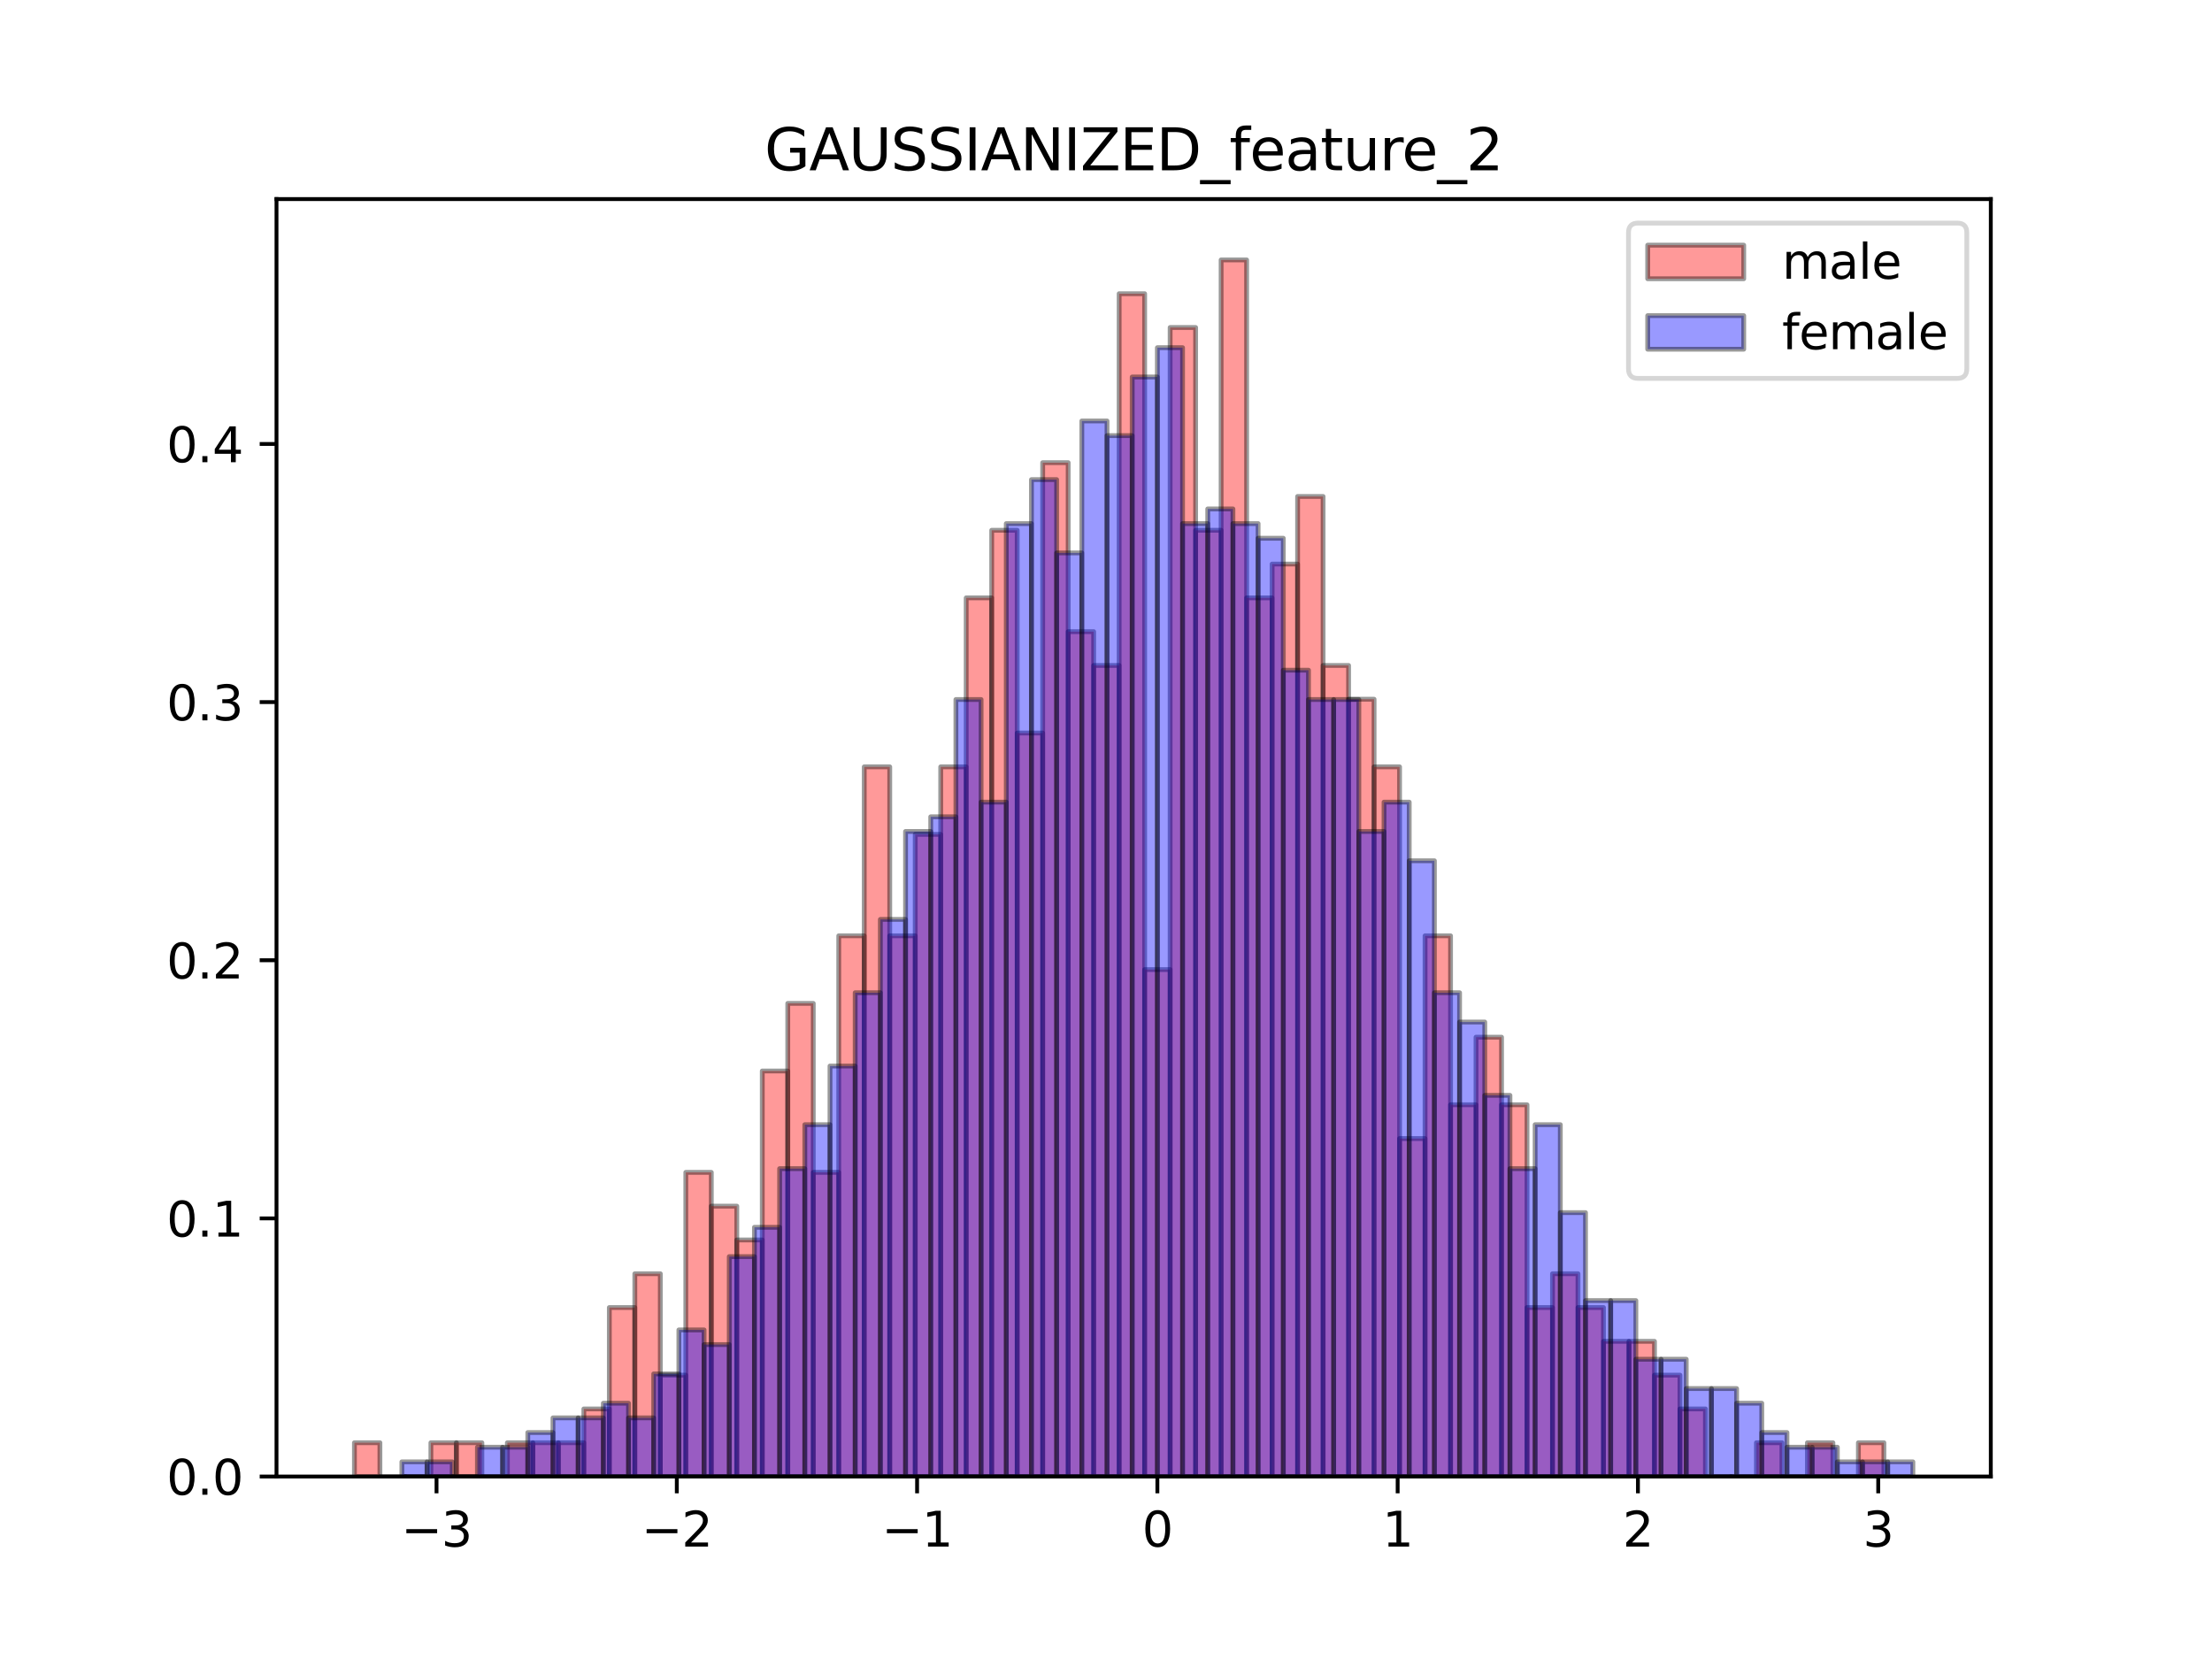 <?xml version="1.0" encoding="utf-8" standalone="no"?>
<!DOCTYPE svg PUBLIC "-//W3C//DTD SVG 1.1//EN"
  "http://www.w3.org/Graphics/SVG/1.1/DTD/svg11.dtd">
<svg xmlns:xlink="http://www.w3.org/1999/xlink" width="460.8pt" height="345.6pt" viewBox="0 0 460.8 345.6" xmlns="http://www.w3.org/2000/svg" version="1.1">
 <defs>
  <style type="text/css">*{stroke-linejoin: round; stroke-linecap: butt}</style>
 </defs>
 <g id="figure_1">
  <g id="patch_1">
   <path d="M 0 345.6 
L 460.8 345.6 
L 460.8 0 
L 0 0 
z
" style="fill: #ffffff"/>
  </g>
  <g id="axes_1">
   <g id="patch_2">
    <path d="M 57.6 307.584 
L 414.72 307.584 
L 414.72 41.472 
L 57.6 41.472 
z
" style="fill: #ffffff"/>
   </g>
   <g id="patch_3">
    <path d="M 73.833 307.584 
L 79.143 307.584 
L 79.143 300.544 
L 73.833 300.544 
z
" clip-path="url(#pbebc001bd1)" style="fill: #ff0000; opacity: 0.4; stroke: #000000; stroke-linejoin: miter"/>
   </g>
   <g id="patch_4">
    <path d="M 79.143 307.584 
L 84.453 307.584 
L 84.453 307.584 
L 79.143 307.584 
z
" clip-path="url(#pbebc001bd1)" style="fill: #ff0000; opacity: 0.4; stroke: #000000; stroke-linejoin: miter"/>
   </g>
   <g id="patch_5">
    <path d="M 84.453 307.584 
L 89.764 307.584 
L 89.764 307.584 
L 84.453 307.584 
z
" clip-path="url(#pbebc001bd1)" style="fill: #ff0000; opacity: 0.4; stroke: #000000; stroke-linejoin: miter"/>
   </g>
   <g id="patch_6">
    <path d="M 89.764 307.584 
L 95.074 307.584 
L 95.074 300.544 
L 89.764 300.544 
z
" clip-path="url(#pbebc001bd1)" style="fill: #ff0000; opacity: 0.4; stroke: #000000; stroke-linejoin: miter"/>
   </g>
   <g id="patch_7">
    <path d="M 95.074 307.584 
L 100.384 307.584 
L 100.384 300.544 
L 95.074 300.544 
z
" clip-path="url(#pbebc001bd1)" style="fill: #ff0000; opacity: 0.4; stroke: #000000; stroke-linejoin: miter"/>
   </g>
   <g id="patch_8">
    <path d="M 100.384 307.584 
L 105.694 307.584 
L 105.694 307.584 
L 100.384 307.584 
z
" clip-path="url(#pbebc001bd1)" style="fill: #ff0000; opacity: 0.4; stroke: #000000; stroke-linejoin: miter"/>
   </g>
   <g id="patch_9">
    <path d="M 105.694 307.584 
L 111.005 307.584 
L 111.005 300.544 
L 105.694 300.544 
z
" clip-path="url(#pbebc001bd1)" style="fill: #ff0000; opacity: 0.4; stroke: #000000; stroke-linejoin: miter"/>
   </g>
   <g id="patch_10">
    <path d="M 111.005 307.584 
L 116.315 307.584 
L 116.315 300.544 
L 111.005 300.544 
z
" clip-path="url(#pbebc001bd1)" style="fill: #ff0000; opacity: 0.4; stroke: #000000; stroke-linejoin: miter"/>
   </g>
   <g id="patch_11">
    <path d="M 116.315 307.584 
L 121.625 307.584 
L 121.625 300.544 
L 116.315 300.544 
z
" clip-path="url(#pbebc001bd1)" style="fill: #ff0000; opacity: 0.4; stroke: #000000; stroke-linejoin: miter"/>
   </g>
   <g id="patch_12">
    <path d="M 121.625 307.584 
L 126.935 307.584 
L 126.935 293.504 
L 121.625 293.504 
z
" clip-path="url(#pbebc001bd1)" style="fill: #ff0000; opacity: 0.4; stroke: #000000; stroke-linejoin: miter"/>
   </g>
   <g id="patch_13">
    <path d="M 126.935 307.584 
L 132.246 307.584 
L 132.246 272.384 
L 126.935 272.384 
z
" clip-path="url(#pbebc001bd1)" style="fill: #ff0000; opacity: 0.4; stroke: #000000; stroke-linejoin: miter"/>
   </g>
   <g id="patch_14">
    <path d="M 132.246 307.584 
L 137.556 307.584 
L 137.556 265.344 
L 132.246 265.344 
z
" clip-path="url(#pbebc001bd1)" style="fill: #ff0000; opacity: 0.4; stroke: #000000; stroke-linejoin: miter"/>
   </g>
   <g id="patch_15">
    <path d="M 137.556 307.584 
L 142.866 307.584 
L 142.866 286.464 
L 137.556 286.464 
z
" clip-path="url(#pbebc001bd1)" style="fill: #ff0000; opacity: 0.4; stroke: #000000; stroke-linejoin: miter"/>
   </g>
   <g id="patch_16">
    <path d="M 142.866 307.584 
L 148.177 307.584 
L 148.177 244.224 
L 142.866 244.224 
z
" clip-path="url(#pbebc001bd1)" style="fill: #ff0000; opacity: 0.4; stroke: #000000; stroke-linejoin: miter"/>
   </g>
   <g id="patch_17">
    <path d="M 148.177 307.584 
L 153.487 307.584 
L 153.487 251.264 
L 148.177 251.264 
z
" clip-path="url(#pbebc001bd1)" style="fill: #ff0000; opacity: 0.4; stroke: #000000; stroke-linejoin: miter"/>
   </g>
   <g id="patch_18">
    <path d="M 153.487 307.584 
L 158.797 307.584 
L 158.797 258.304 
L 153.487 258.304 
z
" clip-path="url(#pbebc001bd1)" style="fill: #ff0000; opacity: 0.4; stroke: #000000; stroke-linejoin: miter"/>
   </g>
   <g id="patch_19">
    <path d="M 158.797 307.584 
L 164.107 307.584 
L 164.107 223.104 
L 158.797 223.104 
z
" clip-path="url(#pbebc001bd1)" style="fill: #ff0000; opacity: 0.4; stroke: #000000; stroke-linejoin: miter"/>
   </g>
   <g id="patch_20">
    <path d="M 164.107 307.584 
L 169.418 307.584 
L 169.418 209.024 
L 164.107 209.024 
z
" clip-path="url(#pbebc001bd1)" style="fill: #ff0000; opacity: 0.4; stroke: #000000; stroke-linejoin: miter"/>
   </g>
   <g id="patch_21">
    <path d="M 169.418 307.584 
L 174.728 307.584 
L 174.728 244.224 
L 169.418 244.224 
z
" clip-path="url(#pbebc001bd1)" style="fill: #ff0000; opacity: 0.4; stroke: #000000; stroke-linejoin: miter"/>
   </g>
   <g id="patch_22">
    <path d="M 174.728 307.584 
L 180.038 307.584 
L 180.038 194.944 
L 174.728 194.944 
z
" clip-path="url(#pbebc001bd1)" style="fill: #ff0000; opacity: 0.4; stroke: #000000; stroke-linejoin: miter"/>
   </g>
   <g id="patch_23">
    <path d="M 180.038 307.584 
L 185.348 307.584 
L 185.348 159.744 
L 180.038 159.744 
z
" clip-path="url(#pbebc001bd1)" style="fill: #ff0000; opacity: 0.4; stroke: #000000; stroke-linejoin: miter"/>
   </g>
   <g id="patch_24">
    <path d="M 185.348 307.584 
L 190.659 307.584 
L 190.659 194.944 
L 185.348 194.944 
z
" clip-path="url(#pbebc001bd1)" style="fill: #ff0000; opacity: 0.4; stroke: #000000; stroke-linejoin: miter"/>
   </g>
   <g id="patch_25">
    <path d="M 190.659 307.584 
L 195.969 307.584 
L 195.969 173.824 
L 190.659 173.824 
z
" clip-path="url(#pbebc001bd1)" style="fill: #ff0000; opacity: 0.4; stroke: #000000; stroke-linejoin: miter"/>
   </g>
   <g id="patch_26">
    <path d="M 195.969 307.584 
L 201.279 307.584 
L 201.279 159.744 
L 195.969 159.744 
z
" clip-path="url(#pbebc001bd1)" style="fill: #ff0000; opacity: 0.4; stroke: #000000; stroke-linejoin: miter"/>
   </g>
   <g id="patch_27">
    <path d="M 201.279 307.584 
L 206.59 307.584 
L 206.59 124.544 
L 201.279 124.544 
z
" clip-path="url(#pbebc001bd1)" style="fill: #ff0000; opacity: 0.4; stroke: #000000; stroke-linejoin: miter"/>
   </g>
   <g id="patch_28">
    <path d="M 206.59 307.584 
L 211.9 307.584 
L 211.9 110.464 
L 206.59 110.464 
z
" clip-path="url(#pbebc001bd1)" style="fill: #ff0000; opacity: 0.4; stroke: #000000; stroke-linejoin: miter"/>
   </g>
   <g id="patch_29">
    <path d="M 211.9 307.584 
L 217.21 307.584 
L 217.21 152.704 
L 211.9 152.704 
z
" clip-path="url(#pbebc001bd1)" style="fill: #ff0000; opacity: 0.4; stroke: #000000; stroke-linejoin: miter"/>
   </g>
   <g id="patch_30">
    <path d="M 217.21 307.584 
L 222.52 307.584 
L 222.52 96.384 
L 217.21 96.384 
z
" clip-path="url(#pbebc001bd1)" style="fill: #ff0000; opacity: 0.4; stroke: #000000; stroke-linejoin: miter"/>
   </g>
   <g id="patch_31">
    <path d="M 222.52 307.584 
L 227.831 307.584 
L 227.831 131.584 
L 222.52 131.584 
z
" clip-path="url(#pbebc001bd1)" style="fill: #ff0000; opacity: 0.4; stroke: #000000; stroke-linejoin: miter"/>
   </g>
   <g id="patch_32">
    <path d="M 227.831 307.584 
L 233.141 307.584 
L 233.141 138.624 
L 227.831 138.624 
z
" clip-path="url(#pbebc001bd1)" style="fill: #ff0000; opacity: 0.4; stroke: #000000; stroke-linejoin: miter"/>
   </g>
   <g id="patch_33">
    <path d="M 233.141 307.584 
L 238.451 307.584 
L 238.451 61.184 
L 233.141 61.184 
z
" clip-path="url(#pbebc001bd1)" style="fill: #ff0000; opacity: 0.4; stroke: #000000; stroke-linejoin: miter"/>
   </g>
   <g id="patch_34">
    <path d="M 238.451 307.584 
L 243.761 307.584 
L 243.761 201.984 
L 238.451 201.984 
z
" clip-path="url(#pbebc001bd1)" style="fill: #ff0000; opacity: 0.4; stroke: #000000; stroke-linejoin: miter"/>
   </g>
   <g id="patch_35">
    <path d="M 243.761 307.584 
L 249.072 307.584 
L 249.072 68.224 
L 243.761 68.224 
z
" clip-path="url(#pbebc001bd1)" style="fill: #ff0000; opacity: 0.4; stroke: #000000; stroke-linejoin: miter"/>
   </g>
   <g id="patch_36">
    <path d="M 249.072 307.584 
L 254.382 307.584 
L 254.382 110.464 
L 249.072 110.464 
z
" clip-path="url(#pbebc001bd1)" style="fill: #ff0000; opacity: 0.4; stroke: #000000; stroke-linejoin: miter"/>
   </g>
   <g id="patch_37">
    <path d="M 254.382 307.584 
L 259.692 307.584 
L 259.692 54.144 
L 254.382 54.144 
z
" clip-path="url(#pbebc001bd1)" style="fill: #ff0000; opacity: 0.4; stroke: #000000; stroke-linejoin: miter"/>
   </g>
   <g id="patch_38">
    <path d="M 259.692 307.584 
L 265.003 307.584 
L 265.003 124.544 
L 259.692 124.544 
z
" clip-path="url(#pbebc001bd1)" style="fill: #ff0000; opacity: 0.4; stroke: #000000; stroke-linejoin: miter"/>
   </g>
   <g id="patch_39">
    <path d="M 265.003 307.584 
L 270.313 307.584 
L 270.313 117.504 
L 265.003 117.504 
z
" clip-path="url(#pbebc001bd1)" style="fill: #ff0000; opacity: 0.4; stroke: #000000; stroke-linejoin: miter"/>
   </g>
   <g id="patch_40">
    <path d="M 270.313 307.584 
L 275.623 307.584 
L 275.623 103.424 
L 270.313 103.424 
z
" clip-path="url(#pbebc001bd1)" style="fill: #ff0000; opacity: 0.4; stroke: #000000; stroke-linejoin: miter"/>
   </g>
   <g id="patch_41">
    <path d="M 275.623 307.584 
L 280.933 307.584 
L 280.933 138.624 
L 275.623 138.624 
z
" clip-path="url(#pbebc001bd1)" style="fill: #ff0000; opacity: 0.4; stroke: #000000; stroke-linejoin: miter"/>
   </g>
   <g id="patch_42">
    <path d="M 280.933 307.584 
L 286.244 307.584 
L 286.244 145.664 
L 280.933 145.664 
z
" clip-path="url(#pbebc001bd1)" style="fill: #ff0000; opacity: 0.4; stroke: #000000; stroke-linejoin: miter"/>
   </g>
   <g id="patch_43">
    <path d="M 286.244 307.584 
L 291.554 307.584 
L 291.554 159.744 
L 286.244 159.744 
z
" clip-path="url(#pbebc001bd1)" style="fill: #ff0000; opacity: 0.4; stroke: #000000; stroke-linejoin: miter"/>
   </g>
   <g id="patch_44">
    <path d="M 291.554 307.584 
L 296.864 307.584 
L 296.864 237.184 
L 291.554 237.184 
z
" clip-path="url(#pbebc001bd1)" style="fill: #ff0000; opacity: 0.4; stroke: #000000; stroke-linejoin: miter"/>
   </g>
   <g id="patch_45">
    <path d="M 296.864 307.584 
L 302.174 307.584 
L 302.174 194.944 
L 296.864 194.944 
z
" clip-path="url(#pbebc001bd1)" style="fill: #ff0000; opacity: 0.4; stroke: #000000; stroke-linejoin: miter"/>
   </g>
   <g id="patch_46">
    <path d="M 302.174 307.584 
L 307.485 307.584 
L 307.485 230.144 
L 302.174 230.144 
z
" clip-path="url(#pbebc001bd1)" style="fill: #ff0000; opacity: 0.4; stroke: #000000; stroke-linejoin: miter"/>
   </g>
   <g id="patch_47">
    <path d="M 307.485 307.584 
L 312.795 307.584 
L 312.795 216.064 
L 307.485 216.064 
z
" clip-path="url(#pbebc001bd1)" style="fill: #ff0000; opacity: 0.4; stroke: #000000; stroke-linejoin: miter"/>
   </g>
   <g id="patch_48">
    <path d="M 312.795 307.584 
L 318.105 307.584 
L 318.105 230.144 
L 312.795 230.144 
z
" clip-path="url(#pbebc001bd1)" style="fill: #ff0000; opacity: 0.4; stroke: #000000; stroke-linejoin: miter"/>
   </g>
   <g id="patch_49">
    <path d="M 318.105 307.584 
L 323.416 307.584 
L 323.416 272.384 
L 318.105 272.384 
z
" clip-path="url(#pbebc001bd1)" style="fill: #ff0000; opacity: 0.4; stroke: #000000; stroke-linejoin: miter"/>
   </g>
   <g id="patch_50">
    <path d="M 323.416 307.584 
L 328.726 307.584 
L 328.726 265.344 
L 323.416 265.344 
z
" clip-path="url(#pbebc001bd1)" style="fill: #ff0000; opacity: 0.4; stroke: #000000; stroke-linejoin: miter"/>
   </g>
   <g id="patch_51">
    <path d="M 328.726 307.584 
L 334.036 307.584 
L 334.036 272.384 
L 328.726 272.384 
z
" clip-path="url(#pbebc001bd1)" style="fill: #ff0000; opacity: 0.4; stroke: #000000; stroke-linejoin: miter"/>
   </g>
   <g id="patch_52">
    <path d="M 334.036 307.584 
L 339.346 307.584 
L 339.346 279.424 
L 334.036 279.424 
z
" clip-path="url(#pbebc001bd1)" style="fill: #ff0000; opacity: 0.4; stroke: #000000; stroke-linejoin: miter"/>
   </g>
   <g id="patch_53">
    <path d="M 339.346 307.584 
L 344.657 307.584 
L 344.657 279.424 
L 339.346 279.424 
z
" clip-path="url(#pbebc001bd1)" style="fill: #ff0000; opacity: 0.4; stroke: #000000; stroke-linejoin: miter"/>
   </g>
   <g id="patch_54">
    <path d="M 344.657 307.584 
L 349.967 307.584 
L 349.967 286.464 
L 344.657 286.464 
z
" clip-path="url(#pbebc001bd1)" style="fill: #ff0000; opacity: 0.4; stroke: #000000; stroke-linejoin: miter"/>
   </g>
   <g id="patch_55">
    <path d="M 349.967 307.584 
L 355.277 307.584 
L 355.277 293.504 
L 349.967 293.504 
z
" clip-path="url(#pbebc001bd1)" style="fill: #ff0000; opacity: 0.4; stroke: #000000; stroke-linejoin: miter"/>
   </g>
   <g id="patch_56">
    <path d="M 355.277 307.584 
L 360.587 307.584 
L 360.587 307.584 
L 355.277 307.584 
z
" clip-path="url(#pbebc001bd1)" style="fill: #ff0000; opacity: 0.4; stroke: #000000; stroke-linejoin: miter"/>
   </g>
   <g id="patch_57">
    <path d="M 360.587 307.584 
L 365.898 307.584 
L 365.898 307.584 
L 360.587 307.584 
z
" clip-path="url(#pbebc001bd1)" style="fill: #ff0000; opacity: 0.4; stroke: #000000; stroke-linejoin: miter"/>
   </g>
   <g id="patch_58">
    <path d="M 365.898 307.584 
L 371.208 307.584 
L 371.208 300.544 
L 365.898 300.544 
z
" clip-path="url(#pbebc001bd1)" style="fill: #ff0000; opacity: 0.4; stroke: #000000; stroke-linejoin: miter"/>
   </g>
   <g id="patch_59">
    <path d="M 371.208 307.584 
L 376.518 307.584 
L 376.518 307.584 
L 371.208 307.584 
z
" clip-path="url(#pbebc001bd1)" style="fill: #ff0000; opacity: 0.4; stroke: #000000; stroke-linejoin: miter"/>
   </g>
   <g id="patch_60">
    <path d="M 376.518 307.584 
L 381.829 307.584 
L 381.829 300.544 
L 376.518 300.544 
z
" clip-path="url(#pbebc001bd1)" style="fill: #ff0000; opacity: 0.4; stroke: #000000; stroke-linejoin: miter"/>
   </g>
   <g id="patch_61">
    <path d="M 381.829 307.584 
L 387.139 307.584 
L 387.139 307.584 
L 381.829 307.584 
z
" clip-path="url(#pbebc001bd1)" style="fill: #ff0000; opacity: 0.4; stroke: #000000; stroke-linejoin: miter"/>
   </g>
   <g id="patch_62">
    <path d="M 387.139 307.584 
L 392.449 307.584 
L 392.449 300.544 
L 387.139 300.544 
z
" clip-path="url(#pbebc001bd1)" style="fill: #ff0000; opacity: 0.4; stroke: #000000; stroke-linejoin: miter"/>
   </g>
   <g id="patch_63">
    <path d="M 83.718 307.584 
L 88.964 307.584 
L 88.964 304.53 
L 83.718 304.53 
z
" clip-path="url(#pbebc001bd1)" style="fill: #0000ff; opacity: 0.4; stroke: #000000; stroke-linejoin: miter"/>
   </g>
   <g id="patch_64">
    <path d="M 88.964 307.584 
L 94.21 307.584 
L 94.21 304.53 
L 88.964 304.53 
z
" clip-path="url(#pbebc001bd1)" style="fill: #0000ff; opacity: 0.4; stroke: #000000; stroke-linejoin: miter"/>
   </g>
   <g id="patch_65">
    <path d="M 94.21 307.584 
L 99.456 307.584 
L 99.456 307.584 
L 94.21 307.584 
z
" clip-path="url(#pbebc001bd1)" style="fill: #0000ff; opacity: 0.4; stroke: #000000; stroke-linejoin: miter"/>
   </g>
   <g id="patch_66">
    <path d="M 99.456 307.584 
L 104.703 307.584 
L 104.703 301.476 
L 99.456 301.476 
z
" clip-path="url(#pbebc001bd1)" style="fill: #0000ff; opacity: 0.4; stroke: #000000; stroke-linejoin: miter"/>
   </g>
   <g id="patch_67">
    <path d="M 104.703 307.584 
L 109.949 307.584 
L 109.949 301.476 
L 104.703 301.476 
z
" clip-path="url(#pbebc001bd1)" style="fill: #0000ff; opacity: 0.4; stroke: #000000; stroke-linejoin: miter"/>
   </g>
   <g id="patch_68">
    <path d="M 109.949 307.584 
L 115.195 307.584 
L 115.195 298.422 
L 109.949 298.422 
z
" clip-path="url(#pbebc001bd1)" style="fill: #0000ff; opacity: 0.4; stroke: #000000; stroke-linejoin: miter"/>
   </g>
   <g id="patch_69">
    <path d="M 115.195 307.584 
L 120.441 307.584 
L 120.441 295.368 
L 115.195 295.368 
z
" clip-path="url(#pbebc001bd1)" style="fill: #0000ff; opacity: 0.4; stroke: #000000; stroke-linejoin: miter"/>
   </g>
   <g id="patch_70">
    <path d="M 120.441 307.584 
L 125.687 307.584 
L 125.687 295.368 
L 120.441 295.368 
z
" clip-path="url(#pbebc001bd1)" style="fill: #0000ff; opacity: 0.4; stroke: #000000; stroke-linejoin: miter"/>
   </g>
   <g id="patch_71">
    <path d="M 125.687 307.584 
L 130.933 307.584 
L 130.933 292.314 
L 125.687 292.314 
z
" clip-path="url(#pbebc001bd1)" style="fill: #0000ff; opacity: 0.4; stroke: #000000; stroke-linejoin: miter"/>
   </g>
   <g id="patch_72">
    <path d="M 130.933 307.584 
L 136.179 307.584 
L 136.179 295.368 
L 130.933 295.368 
z
" clip-path="url(#pbebc001bd1)" style="fill: #0000ff; opacity: 0.4; stroke: #000000; stroke-linejoin: miter"/>
   </g>
   <g id="patch_73">
    <path d="M 136.179 307.584 
L 141.426 307.584 
L 141.426 286.206 
L 136.179 286.206 
z
" clip-path="url(#pbebc001bd1)" style="fill: #0000ff; opacity: 0.4; stroke: #000000; stroke-linejoin: miter"/>
   </g>
   <g id="patch_74">
    <path d="M 141.426 307.584 
L 146.672 307.584 
L 146.672 277.044 
L 141.426 277.044 
z
" clip-path="url(#pbebc001bd1)" style="fill: #0000ff; opacity: 0.4; stroke: #000000; stroke-linejoin: miter"/>
   </g>
   <g id="patch_75">
    <path d="M 146.672 307.584 
L 151.918 307.584 
L 151.918 280.098 
L 146.672 280.098 
z
" clip-path="url(#pbebc001bd1)" style="fill: #0000ff; opacity: 0.4; stroke: #000000; stroke-linejoin: miter"/>
   </g>
   <g id="patch_76">
    <path d="M 151.918 307.584 
L 157.164 307.584 
L 157.164 261.774 
L 151.918 261.774 
z
" clip-path="url(#pbebc001bd1)" style="fill: #0000ff; opacity: 0.4; stroke: #000000; stroke-linejoin: miter"/>
   </g>
   <g id="patch_77">
    <path d="M 157.164 307.584 
L 162.41 307.584 
L 162.41 255.666 
L 157.164 255.666 
z
" clip-path="url(#pbebc001bd1)" style="fill: #0000ff; opacity: 0.4; stroke: #000000; stroke-linejoin: miter"/>
   </g>
   <g id="patch_78">
    <path d="M 162.41 307.584 
L 167.656 307.584 
L 167.656 243.45 
L 162.41 243.45 
z
" clip-path="url(#pbebc001bd1)" style="fill: #0000ff; opacity: 0.4; stroke: #000000; stroke-linejoin: miter"/>
   </g>
   <g id="patch_79">
    <path d="M 167.656 307.584 
L 172.903 307.584 
L 172.903 234.288 
L 167.656 234.288 
z
" clip-path="url(#pbebc001bd1)" style="fill: #0000ff; opacity: 0.4; stroke: #000000; stroke-linejoin: miter"/>
   </g>
   <g id="patch_80">
    <path d="M 172.903 307.584 
L 178.149 307.584 
L 178.149 222.072 
L 172.903 222.072 
z
" clip-path="url(#pbebc001bd1)" style="fill: #0000ff; opacity: 0.4; stroke: #000000; stroke-linejoin: miter"/>
   </g>
   <g id="patch_81">
    <path d="M 178.149 307.584 
L 183.395 307.584 
L 183.395 206.801 
L 178.149 206.801 
z
" clip-path="url(#pbebc001bd1)" style="fill: #0000ff; opacity: 0.4; stroke: #000000; stroke-linejoin: miter"/>
   </g>
   <g id="patch_82">
    <path d="M 183.395 307.584 
L 188.641 307.584 
L 188.641 191.531 
L 183.395 191.531 
z
" clip-path="url(#pbebc001bd1)" style="fill: #0000ff; opacity: 0.4; stroke: #000000; stroke-linejoin: miter"/>
   </g>
   <g id="patch_83">
    <path d="M 188.641 307.584 
L 193.887 307.584 
L 193.887 173.207 
L 188.641 173.207 
z
" clip-path="url(#pbebc001bd1)" style="fill: #0000ff; opacity: 0.4; stroke: #000000; stroke-linejoin: miter"/>
   </g>
   <g id="patch_84">
    <path d="M 193.887 307.584 
L 199.133 307.584 
L 199.133 170.153 
L 193.887 170.153 
z
" clip-path="url(#pbebc001bd1)" style="fill: #0000ff; opacity: 0.4; stroke: #000000; stroke-linejoin: miter"/>
   </g>
   <g id="patch_85">
    <path d="M 199.133 307.584 
L 204.38 307.584 
L 204.38 145.721 
L 199.133 145.721 
z
" clip-path="url(#pbebc001bd1)" style="fill: #0000ff; opacity: 0.4; stroke: #000000; stroke-linejoin: miter"/>
   </g>
   <g id="patch_86">
    <path d="M 204.38 307.584 
L 209.626 307.584 
L 209.626 167.099 
L 204.38 167.099 
z
" clip-path="url(#pbebc001bd1)" style="fill: #0000ff; opacity: 0.4; stroke: #000000; stroke-linejoin: miter"/>
   </g>
   <g id="patch_87">
    <path d="M 209.626 307.584 
L 214.872 307.584 
L 214.872 109.073 
L 209.626 109.073 
z
" clip-path="url(#pbebc001bd1)" style="fill: #0000ff; opacity: 0.4; stroke: #000000; stroke-linejoin: miter"/>
   </g>
   <g id="patch_88">
    <path d="M 214.872 307.584 
L 220.118 307.584 
L 220.118 99.911 
L 214.872 99.911 
z
" clip-path="url(#pbebc001bd1)" style="fill: #0000ff; opacity: 0.4; stroke: #000000; stroke-linejoin: miter"/>
   </g>
   <g id="patch_89">
    <path d="M 220.118 307.584 
L 225.364 307.584 
L 225.364 115.181 
L 220.118 115.181 
z
" clip-path="url(#pbebc001bd1)" style="fill: #0000ff; opacity: 0.4; stroke: #000000; stroke-linejoin: miter"/>
   </g>
   <g id="patch_90">
    <path d="M 225.364 307.584 
L 230.61 307.584 
L 230.61 87.695 
L 225.364 87.695 
z
" clip-path="url(#pbebc001bd1)" style="fill: #0000ff; opacity: 0.4; stroke: #000000; stroke-linejoin: miter"/>
   </g>
   <g id="patch_91">
    <path d="M 230.61 307.584 
L 235.856 307.584 
L 235.856 90.749 
L 230.61 90.749 
z
" clip-path="url(#pbebc001bd1)" style="fill: #0000ff; opacity: 0.4; stroke: #000000; stroke-linejoin: miter"/>
   </g>
   <g id="patch_92">
    <path d="M 235.856 307.584 
L 241.103 307.584 
L 241.103 78.533 
L 235.856 78.533 
z
" clip-path="url(#pbebc001bd1)" style="fill: #0000ff; opacity: 0.4; stroke: #000000; stroke-linejoin: miter"/>
   </g>
   <g id="patch_93">
    <path d="M 241.103 307.584 
L 246.349 307.584 
L 246.349 72.425 
L 241.103 72.425 
z
" clip-path="url(#pbebc001bd1)" style="fill: #0000ff; opacity: 0.4; stroke: #000000; stroke-linejoin: miter"/>
   </g>
   <g id="patch_94">
    <path d="M 246.349 307.584 
L 251.595 307.584 
L 251.595 109.073 
L 246.349 109.073 
z
" clip-path="url(#pbebc001bd1)" style="fill: #0000ff; opacity: 0.4; stroke: #000000; stroke-linejoin: miter"/>
   </g>
   <g id="patch_95">
    <path d="M 251.595 307.584 
L 256.841 307.584 
L 256.841 106.019 
L 251.595 106.019 
z
" clip-path="url(#pbebc001bd1)" style="fill: #0000ff; opacity: 0.4; stroke: #000000; stroke-linejoin: miter"/>
   </g>
   <g id="patch_96">
    <path d="M 256.841 307.584 
L 262.087 307.584 
L 262.087 109.073 
L 256.841 109.073 
z
" clip-path="url(#pbebc001bd1)" style="fill: #0000ff; opacity: 0.4; stroke: #000000; stroke-linejoin: miter"/>
   </g>
   <g id="patch_97">
    <path d="M 262.087 307.584 
L 267.333 307.584 
L 267.333 112.127 
L 262.087 112.127 
z
" clip-path="url(#pbebc001bd1)" style="fill: #0000ff; opacity: 0.4; stroke: #000000; stroke-linejoin: miter"/>
   </g>
   <g id="patch_98">
    <path d="M 267.333 307.584 
L 272.58 307.584 
L 272.58 139.613 
L 267.333 139.613 
z
" clip-path="url(#pbebc001bd1)" style="fill: #0000ff; opacity: 0.4; stroke: #000000; stroke-linejoin: miter"/>
   </g>
   <g id="patch_99">
    <path d="M 272.58 307.584 
L 277.826 307.584 
L 277.826 145.721 
L 272.58 145.721 
z
" clip-path="url(#pbebc001bd1)" style="fill: #0000ff; opacity: 0.4; stroke: #000000; stroke-linejoin: miter"/>
   </g>
   <g id="patch_100">
    <path d="M 277.826 307.584 
L 283.072 307.584 
L 283.072 145.721 
L 277.826 145.721 
z
" clip-path="url(#pbebc001bd1)" style="fill: #0000ff; opacity: 0.4; stroke: #000000; stroke-linejoin: miter"/>
   </g>
   <g id="patch_101">
    <path d="M 283.072 307.584 
L 288.318 307.584 
L 288.318 173.207 
L 283.072 173.207 
z
" clip-path="url(#pbebc001bd1)" style="fill: #0000ff; opacity: 0.4; stroke: #000000; stroke-linejoin: miter"/>
   </g>
   <g id="patch_102">
    <path d="M 288.318 307.584 
L 293.564 307.584 
L 293.564 167.099 
L 288.318 167.099 
z
" clip-path="url(#pbebc001bd1)" style="fill: #0000ff; opacity: 0.4; stroke: #000000; stroke-linejoin: miter"/>
   </g>
   <g id="patch_103">
    <path d="M 293.564 307.584 
L 298.81 307.584 
L 298.81 179.315 
L 293.564 179.315 
z
" clip-path="url(#pbebc001bd1)" style="fill: #0000ff; opacity: 0.4; stroke: #000000; stroke-linejoin: miter"/>
   </g>
   <g id="patch_104">
    <path d="M 298.81 307.584 
L 304.056 307.584 
L 304.056 206.801 
L 298.81 206.801 
z
" clip-path="url(#pbebc001bd1)" style="fill: #0000ff; opacity: 0.4; stroke: #000000; stroke-linejoin: miter"/>
   </g>
   <g id="patch_105">
    <path d="M 304.056 307.584 
L 309.303 307.584 
L 309.303 212.909 
L 304.056 212.909 
z
" clip-path="url(#pbebc001bd1)" style="fill: #0000ff; opacity: 0.4; stroke: #000000; stroke-linejoin: miter"/>
   </g>
   <g id="patch_106">
    <path d="M 309.303 307.584 
L 314.549 307.584 
L 314.549 228.18 
L 309.303 228.18 
z
" clip-path="url(#pbebc001bd1)" style="fill: #0000ff; opacity: 0.4; stroke: #000000; stroke-linejoin: miter"/>
   </g>
   <g id="patch_107">
    <path d="M 314.549 307.584 
L 319.795 307.584 
L 319.795 243.45 
L 314.549 243.45 
z
" clip-path="url(#pbebc001bd1)" style="fill: #0000ff; opacity: 0.4; stroke: #000000; stroke-linejoin: miter"/>
   </g>
   <g id="patch_108">
    <path d="M 319.795 307.584 
L 325.041 307.584 
L 325.041 234.288 
L 319.795 234.288 
z
" clip-path="url(#pbebc001bd1)" style="fill: #0000ff; opacity: 0.4; stroke: #000000; stroke-linejoin: miter"/>
   </g>
   <g id="patch_109">
    <path d="M 325.041 307.584 
L 330.287 307.584 
L 330.287 252.612 
L 325.041 252.612 
z
" clip-path="url(#pbebc001bd1)" style="fill: #0000ff; opacity: 0.4; stroke: #000000; stroke-linejoin: miter"/>
   </g>
   <g id="patch_110">
    <path d="M 330.287 307.584 
L 335.533 307.584 
L 335.533 270.936 
L 330.287 270.936 
z
" clip-path="url(#pbebc001bd1)" style="fill: #0000ff; opacity: 0.4; stroke: #000000; stroke-linejoin: miter"/>
   </g>
   <g id="patch_111">
    <path d="M 335.533 307.584 
L 340.78 307.584 
L 340.78 270.936 
L 335.533 270.936 
z
" clip-path="url(#pbebc001bd1)" style="fill: #0000ff; opacity: 0.4; stroke: #000000; stroke-linejoin: miter"/>
   </g>
   <g id="patch_112">
    <path d="M 340.78 307.584 
L 346.026 307.584 
L 346.026 283.152 
L 340.78 283.152 
z
" clip-path="url(#pbebc001bd1)" style="fill: #0000ff; opacity: 0.4; stroke: #000000; stroke-linejoin: miter"/>
   </g>
   <g id="patch_113">
    <path d="M 346.026 307.584 
L 351.272 307.584 
L 351.272 283.152 
L 346.026 283.152 
z
" clip-path="url(#pbebc001bd1)" style="fill: #0000ff; opacity: 0.4; stroke: #000000; stroke-linejoin: miter"/>
   </g>
   <g id="patch_114">
    <path d="M 351.272 307.584 
L 356.518 307.584 
L 356.518 289.26 
L 351.272 289.26 
z
" clip-path="url(#pbebc001bd1)" style="fill: #0000ff; opacity: 0.4; stroke: #000000; stroke-linejoin: miter"/>
   </g>
   <g id="patch_115">
    <path d="M 356.518 307.584 
L 361.764 307.584 
L 361.764 289.26 
L 356.518 289.26 
z
" clip-path="url(#pbebc001bd1)" style="fill: #0000ff; opacity: 0.4; stroke: #000000; stroke-linejoin: miter"/>
   </g>
   <g id="patch_116">
    <path d="M 361.764 307.584 
L 367.01 307.584 
L 367.01 292.314 
L 361.764 292.314 
z
" clip-path="url(#pbebc001bd1)" style="fill: #0000ff; opacity: 0.4; stroke: #000000; stroke-linejoin: miter"/>
   </g>
   <g id="patch_117">
    <path d="M 367.01 307.584 
L 372.256 307.584 
L 372.256 298.422 
L 367.01 298.422 
z
" clip-path="url(#pbebc001bd1)" style="fill: #0000ff; opacity: 0.4; stroke: #000000; stroke-linejoin: miter"/>
   </g>
   <g id="patch_118">
    <path d="M 372.256 307.584 
L 377.503 307.584 
L 377.503 301.476 
L 372.256 301.476 
z
" clip-path="url(#pbebc001bd1)" style="fill: #0000ff; opacity: 0.4; stroke: #000000; stroke-linejoin: miter"/>
   </g>
   <g id="patch_119">
    <path d="M 377.503 307.584 
L 382.749 307.584 
L 382.749 301.476 
L 377.503 301.476 
z
" clip-path="url(#pbebc001bd1)" style="fill: #0000ff; opacity: 0.4; stroke: #000000; stroke-linejoin: miter"/>
   </g>
   <g id="patch_120">
    <path d="M 382.749 307.584 
L 387.995 307.584 
L 387.995 304.53 
L 382.749 304.53 
z
" clip-path="url(#pbebc001bd1)" style="fill: #0000ff; opacity: 0.4; stroke: #000000; stroke-linejoin: miter"/>
   </g>
   <g id="patch_121">
    <path d="M 387.995 307.584 
L 393.241 307.584 
L 393.241 304.53 
L 387.995 304.53 
z
" clip-path="url(#pbebc001bd1)" style="fill: #0000ff; opacity: 0.4; stroke: #000000; stroke-linejoin: miter"/>
   </g>
   <g id="patch_122">
    <path d="M 393.241 307.584 
L 398.487 307.584 
L 398.487 304.53 
L 393.241 304.53 
z
" clip-path="url(#pbebc001bd1)" style="fill: #0000ff; opacity: 0.4; stroke: #000000; stroke-linejoin: miter"/>
   </g>
   <g id="matplotlib.axis_1">
    <g id="xtick_1">
     <g id="line2d_1">
      <defs>
       <path id="m23874072fe" d="M 0 0 
L 0 3.5 
" style="stroke: #000000; stroke-width: 0.8"/>
      </defs>
      <g>
       <use xlink:href="#m23874072fe" x="90.937" y="307.584" style="stroke: #000000; stroke-width: 0.8"/>
      </g>
     </g>
     <g id="text_1">
      <!-- −3 -->
      <g transform="translate(83.566 322.182) scale(0.1 -0.1)">
       <defs>
        <path id="DejaVuSans-2212" d="M 678 2272 
L 4684 2272 
L 4684 1741 
L 678 1741 
L 678 2272 
z
" transform="scale(0.016)"/>
        <path id="DejaVuSans-33" d="M 2597 2516 
Q 3050 2419 3304 2112 
Q 3559 1806 3559 1356 
Q 3559 666 3084 287 
Q 2609 -91 1734 -91 
Q 1441 -91 1130 -33 
Q 819 25 488 141 
L 488 750 
Q 750 597 1062 519 
Q 1375 441 1716 441 
Q 2309 441 2620 675 
Q 2931 909 2931 1356 
Q 2931 1769 2642 2001 
Q 2353 2234 1838 2234 
L 1294 2234 
L 1294 2753 
L 1863 2753 
Q 2328 2753 2575 2939 
Q 2822 3125 2822 3475 
Q 2822 3834 2567 4026 
Q 2313 4219 1838 4219 
Q 1578 4219 1281 4162 
Q 984 4106 628 3988 
L 628 4550 
Q 988 4650 1302 4700 
Q 1616 4750 1894 4750 
Q 2613 4750 3031 4423 
Q 3450 4097 3450 3541 
Q 3450 3153 3228 2886 
Q 3006 2619 2597 2516 
z
" transform="scale(0.016)"/>
       </defs>
       <use xlink:href="#DejaVuSans-2212"/>
       <use xlink:href="#DejaVuSans-33" x="83.789"/>
      </g>
     </g>
    </g>
    <g id="xtick_2">
     <g id="line2d_2">
      <g>
       <use xlink:href="#m23874072fe" x="140.992" y="307.584" style="stroke: #000000; stroke-width: 0.8"/>
      </g>
     </g>
     <g id="text_2">
      <!-- −2 -->
      <g transform="translate(133.621 322.182) scale(0.1 -0.1)">
       <defs>
        <path id="DejaVuSans-32" d="M 1228 531 
L 3431 531 
L 3431 0 
L 469 0 
L 469 531 
Q 828 903 1448 1529 
Q 2069 2156 2228 2338 
Q 2531 2678 2651 2914 
Q 2772 3150 2772 3378 
Q 2772 3750 2511 3984 
Q 2250 4219 1831 4219 
Q 1534 4219 1204 4116 
Q 875 4013 500 3803 
L 500 4441 
Q 881 4594 1212 4672 
Q 1544 4750 1819 4750 
Q 2544 4750 2975 4387 
Q 3406 4025 3406 3419 
Q 3406 3131 3298 2873 
Q 3191 2616 2906 2266 
Q 2828 2175 2409 1742 
Q 1991 1309 1228 531 
z
" transform="scale(0.016)"/>
       </defs>
       <use xlink:href="#DejaVuSans-2212"/>
       <use xlink:href="#DejaVuSans-32" x="83.789"/>
      </g>
     </g>
    </g>
    <g id="xtick_3">
     <g id="line2d_3">
      <g>
       <use xlink:href="#m23874072fe" x="191.047" y="307.584" style="stroke: #000000; stroke-width: 0.8"/>
      </g>
     </g>
     <g id="text_3">
      <!-- −1 -->
      <g transform="translate(183.676 322.182) scale(0.1 -0.1)">
       <defs>
        <path id="DejaVuSans-31" d="M 794 531 
L 1825 531 
L 1825 4091 
L 703 3866 
L 703 4441 
L 1819 4666 
L 2450 4666 
L 2450 531 
L 3481 531 
L 3481 0 
L 794 0 
L 794 531 
z
" transform="scale(0.016)"/>
       </defs>
       <use xlink:href="#DejaVuSans-2212"/>
       <use xlink:href="#DejaVuSans-31" x="83.789"/>
      </g>
     </g>
    </g>
    <g id="xtick_4">
     <g id="line2d_4">
      <g>
       <use xlink:href="#m23874072fe" x="241.103" y="307.584" style="stroke: #000000; stroke-width: 0.8"/>
      </g>
     </g>
     <g id="text_4">
      <!-- 0 -->
      <g transform="translate(237.921 322.182) scale(0.1 -0.1)">
       <defs>
        <path id="DejaVuSans-30" d="M 2034 4250 
Q 1547 4250 1301 3770 
Q 1056 3291 1056 2328 
Q 1056 1369 1301 889 
Q 1547 409 2034 409 
Q 2525 409 2770 889 
Q 3016 1369 3016 2328 
Q 3016 3291 2770 3770 
Q 2525 4250 2034 4250 
z
M 2034 4750 
Q 2819 4750 3233 4129 
Q 3647 3509 3647 2328 
Q 3647 1150 3233 529 
Q 2819 -91 2034 -91 
Q 1250 -91 836 529 
Q 422 1150 422 2328 
Q 422 3509 836 4129 
Q 1250 4750 2034 4750 
z
" transform="scale(0.016)"/>
       </defs>
       <use xlink:href="#DejaVuSans-30"/>
      </g>
     </g>
    </g>
    <g id="xtick_5">
     <g id="line2d_5">
      <g>
       <use xlink:href="#m23874072fe" x="291.158" y="307.584" style="stroke: #000000; stroke-width: 0.8"/>
      </g>
     </g>
     <g id="text_5">
      <!-- 1 -->
      <g transform="translate(287.977 322.182) scale(0.1 -0.1)">
       <use xlink:href="#DejaVuSans-31"/>
      </g>
     </g>
    </g>
    <g id="xtick_6">
     <g id="line2d_6">
      <g>
       <use xlink:href="#m23874072fe" x="341.213" y="307.584" style="stroke: #000000; stroke-width: 0.8"/>
      </g>
     </g>
     <g id="text_6">
      <!-- 2 -->
      <g transform="translate(338.032 322.182) scale(0.1 -0.1)">
       <use xlink:href="#DejaVuSans-32"/>
      </g>
     </g>
    </g>
    <g id="xtick_7">
     <g id="line2d_7">
      <g>
       <use xlink:href="#m23874072fe" x="391.268" y="307.584" style="stroke: #000000; stroke-width: 0.8"/>
      </g>
     </g>
     <g id="text_7">
      <!-- 3 -->
      <g transform="translate(388.087 322.182) scale(0.1 -0.1)">
       <use xlink:href="#DejaVuSans-33"/>
      </g>
     </g>
    </g>
   </g>
   <g id="matplotlib.axis_2">
    <g id="ytick_1">
     <g id="line2d_8">
      <defs>
       <path id="m6ea86cd711" d="M 0 0 
L -3.5 0 
" style="stroke: #000000; stroke-width: 0.8"/>
      </defs>
      <g>
       <use xlink:href="#m6ea86cd711" x="57.6" y="307.584" style="stroke: #000000; stroke-width: 0.8"/>
      </g>
     </g>
     <g id="text_8">
      <!-- 0.0 -->
      <g transform="translate(34.697 311.383) scale(0.1 -0.1)">
       <defs>
        <path id="DejaVuSans-2e" d="M 684 794 
L 1344 794 
L 1344 0 
L 684 0 
L 684 794 
z
" transform="scale(0.016)"/>
       </defs>
       <use xlink:href="#DejaVuSans-30"/>
       <use xlink:href="#DejaVuSans-2e" x="63.623"/>
       <use xlink:href="#DejaVuSans-30" x="95.41"/>
      </g>
     </g>
    </g>
    <g id="ytick_2">
     <g id="line2d_9">
      <g>
       <use xlink:href="#m6ea86cd711" x="57.6" y="253.81" style="stroke: #000000; stroke-width: 0.8"/>
      </g>
     </g>
     <g id="text_9">
      <!-- 0.1 -->
      <g transform="translate(34.697 257.609) scale(0.1 -0.1)">
       <use xlink:href="#DejaVuSans-30"/>
       <use xlink:href="#DejaVuSans-2e" x="63.623"/>
       <use xlink:href="#DejaVuSans-31" x="95.41"/>
      </g>
     </g>
    </g>
    <g id="ytick_3">
     <g id="line2d_10">
      <g>
       <use xlink:href="#m6ea86cd711" x="57.6" y="200.036" style="stroke: #000000; stroke-width: 0.8"/>
      </g>
     </g>
     <g id="text_10">
      <!-- 0.2 -->
      <g transform="translate(34.697 203.835) scale(0.1 -0.1)">
       <use xlink:href="#DejaVuSans-30"/>
       <use xlink:href="#DejaVuSans-2e" x="63.623"/>
       <use xlink:href="#DejaVuSans-32" x="95.41"/>
      </g>
     </g>
    </g>
    <g id="ytick_4">
     <g id="line2d_11">
      <g>
       <use xlink:href="#m6ea86cd711" x="57.6" y="146.262" style="stroke: #000000; stroke-width: 0.8"/>
      </g>
     </g>
     <g id="text_11">
      <!-- 0.3 -->
      <g transform="translate(34.697 150.061) scale(0.1 -0.1)">
       <use xlink:href="#DejaVuSans-30"/>
       <use xlink:href="#DejaVuSans-2e" x="63.623"/>
       <use xlink:href="#DejaVuSans-33" x="95.41"/>
      </g>
     </g>
    </g>
    <g id="ytick_5">
     <g id="line2d_12">
      <g>
       <use xlink:href="#m6ea86cd711" x="57.6" y="92.488" style="stroke: #000000; stroke-width: 0.8"/>
      </g>
     </g>
     <g id="text_12">
      <!-- 0.4 -->
      <g transform="translate(34.697 96.287) scale(0.1 -0.1)">
       <defs>
        <path id="DejaVuSans-34" d="M 2419 4116 
L 825 1625 
L 2419 1625 
L 2419 4116 
z
M 2253 4666 
L 3047 4666 
L 3047 1625 
L 3713 1625 
L 3713 1100 
L 3047 1100 
L 3047 0 
L 2419 0 
L 2419 1100 
L 313 1100 
L 313 1709 
L 2253 4666 
z
" transform="scale(0.016)"/>
       </defs>
       <use xlink:href="#DejaVuSans-30"/>
       <use xlink:href="#DejaVuSans-2e" x="63.623"/>
       <use xlink:href="#DejaVuSans-34" x="95.41"/>
      </g>
     </g>
    </g>
   </g>
   <g id="patch_123">
    <path d="M 57.6 307.584 
L 57.6 41.472 
" style="fill: none; stroke: #000000; stroke-width: 0.8; stroke-linejoin: miter; stroke-linecap: square"/>
   </g>
   <g id="patch_124">
    <path d="M 414.72 307.584 
L 414.72 41.472 
" style="fill: none; stroke: #000000; stroke-width: 0.8; stroke-linejoin: miter; stroke-linecap: square"/>
   </g>
   <g id="patch_125">
    <path d="M 57.6 307.584 
L 414.72 307.584 
" style="fill: none; stroke: #000000; stroke-width: 0.8; stroke-linejoin: miter; stroke-linecap: square"/>
   </g>
   <g id="patch_126">
    <path d="M 57.6 41.472 
L 414.72 41.472 
" style="fill: none; stroke: #000000; stroke-width: 0.8; stroke-linejoin: miter; stroke-linecap: square"/>
   </g>
   <g id="text_13">
    <!-- GAUSSIANIZED_feature_2 -->
    <g transform="translate(159.266 35.472) scale(0.12 -0.12)">
     <defs>
      <path id="DejaVuSans-47" d="M 3809 666 
L 3809 1919 
L 2778 1919 
L 2778 2438 
L 4434 2438 
L 4434 434 
Q 4069 175 3628 42 
Q 3188 -91 2688 -91 
Q 1594 -91 976 548 
Q 359 1188 359 2328 
Q 359 3472 976 4111 
Q 1594 4750 2688 4750 
Q 3144 4750 3555 4637 
Q 3966 4525 4313 4306 
L 4313 3634 
Q 3963 3931 3569 4081 
Q 3175 4231 2741 4231 
Q 1884 4231 1454 3753 
Q 1025 3275 1025 2328 
Q 1025 1384 1454 906 
Q 1884 428 2741 428 
Q 3075 428 3337 486 
Q 3600 544 3809 666 
z
" transform="scale(0.016)"/>
      <path id="DejaVuSans-41" d="M 2188 4044 
L 1331 1722 
L 3047 1722 
L 2188 4044 
z
M 1831 4666 
L 2547 4666 
L 4325 0 
L 3669 0 
L 3244 1197 
L 1141 1197 
L 716 0 
L 50 0 
L 1831 4666 
z
" transform="scale(0.016)"/>
      <path id="DejaVuSans-55" d="M 556 4666 
L 1191 4666 
L 1191 1831 
Q 1191 1081 1462 751 
Q 1734 422 2344 422 
Q 2950 422 3222 751 
Q 3494 1081 3494 1831 
L 3494 4666 
L 4128 4666 
L 4128 1753 
Q 4128 841 3676 375 
Q 3225 -91 2344 -91 
Q 1459 -91 1007 375 
Q 556 841 556 1753 
L 556 4666 
z
" transform="scale(0.016)"/>
      <path id="DejaVuSans-53" d="M 3425 4513 
L 3425 3897 
Q 3066 4069 2747 4153 
Q 2428 4238 2131 4238 
Q 1616 4238 1336 4038 
Q 1056 3838 1056 3469 
Q 1056 3159 1242 3001 
Q 1428 2844 1947 2747 
L 2328 2669 
Q 3034 2534 3370 2195 
Q 3706 1856 3706 1288 
Q 3706 609 3251 259 
Q 2797 -91 1919 -91 
Q 1588 -91 1214 -16 
Q 841 59 441 206 
L 441 856 
Q 825 641 1194 531 
Q 1563 422 1919 422 
Q 2459 422 2753 634 
Q 3047 847 3047 1241 
Q 3047 1584 2836 1778 
Q 2625 1972 2144 2069 
L 1759 2144 
Q 1053 2284 737 2584 
Q 422 2884 422 3419 
Q 422 4038 858 4394 
Q 1294 4750 2059 4750 
Q 2388 4750 2728 4690 
Q 3069 4631 3425 4513 
z
" transform="scale(0.016)"/>
      <path id="DejaVuSans-49" d="M 628 4666 
L 1259 4666 
L 1259 0 
L 628 0 
L 628 4666 
z
" transform="scale(0.016)"/>
      <path id="DejaVuSans-4e" d="M 628 4666 
L 1478 4666 
L 3547 763 
L 3547 4666 
L 4159 4666 
L 4159 0 
L 3309 0 
L 1241 3903 
L 1241 0 
L 628 0 
L 628 4666 
z
" transform="scale(0.016)"/>
      <path id="DejaVuSans-5a" d="M 359 4666 
L 4025 4666 
L 4025 4184 
L 1075 531 
L 4097 531 
L 4097 0 
L 288 0 
L 288 481 
L 3238 4134 
L 359 4134 
L 359 4666 
z
" transform="scale(0.016)"/>
      <path id="DejaVuSans-45" d="M 628 4666 
L 3578 4666 
L 3578 4134 
L 1259 4134 
L 1259 2753 
L 3481 2753 
L 3481 2222 
L 1259 2222 
L 1259 531 
L 3634 531 
L 3634 0 
L 628 0 
L 628 4666 
z
" transform="scale(0.016)"/>
      <path id="DejaVuSans-44" d="M 1259 4147 
L 1259 519 
L 2022 519 
Q 2988 519 3436 956 
Q 3884 1394 3884 2338 
Q 3884 3275 3436 3711 
Q 2988 4147 2022 4147 
L 1259 4147 
z
M 628 4666 
L 1925 4666 
Q 3281 4666 3915 4102 
Q 4550 3538 4550 2338 
Q 4550 1131 3912 565 
Q 3275 0 1925 0 
L 628 0 
L 628 4666 
z
" transform="scale(0.016)"/>
      <path id="DejaVuSans-5f" d="M 3263 -1063 
L 3263 -1509 
L -63 -1509 
L -63 -1063 
L 3263 -1063 
z
" transform="scale(0.016)"/>
      <path id="DejaVuSans-66" d="M 2375 4863 
L 2375 4384 
L 1825 4384 
Q 1516 4384 1395 4259 
Q 1275 4134 1275 3809 
L 1275 3500 
L 2222 3500 
L 2222 3053 
L 1275 3053 
L 1275 0 
L 697 0 
L 697 3053 
L 147 3053 
L 147 3500 
L 697 3500 
L 697 3744 
Q 697 4328 969 4595 
Q 1241 4863 1831 4863 
L 2375 4863 
z
" transform="scale(0.016)"/>
      <path id="DejaVuSans-65" d="M 3597 1894 
L 3597 1613 
L 953 1613 
Q 991 1019 1311 708 
Q 1631 397 2203 397 
Q 2534 397 2845 478 
Q 3156 559 3463 722 
L 3463 178 
Q 3153 47 2828 -22 
Q 2503 -91 2169 -91 
Q 1331 -91 842 396 
Q 353 884 353 1716 
Q 353 2575 817 3079 
Q 1281 3584 2069 3584 
Q 2775 3584 3186 3129 
Q 3597 2675 3597 1894 
z
M 3022 2063 
Q 3016 2534 2758 2815 
Q 2500 3097 2075 3097 
Q 1594 3097 1305 2825 
Q 1016 2553 972 2059 
L 3022 2063 
z
" transform="scale(0.016)"/>
      <path id="DejaVuSans-61" d="M 2194 1759 
Q 1497 1759 1228 1600 
Q 959 1441 959 1056 
Q 959 750 1161 570 
Q 1363 391 1709 391 
Q 2188 391 2477 730 
Q 2766 1069 2766 1631 
L 2766 1759 
L 2194 1759 
z
M 3341 1997 
L 3341 0 
L 2766 0 
L 2766 531 
Q 2569 213 2275 61 
Q 1981 -91 1556 -91 
Q 1019 -91 701 211 
Q 384 513 384 1019 
Q 384 1609 779 1909 
Q 1175 2209 1959 2209 
L 2766 2209 
L 2766 2266 
Q 2766 2663 2505 2880 
Q 2244 3097 1772 3097 
Q 1472 3097 1187 3025 
Q 903 2953 641 2809 
L 641 3341 
Q 956 3463 1253 3523 
Q 1550 3584 1831 3584 
Q 2591 3584 2966 3190 
Q 3341 2797 3341 1997 
z
" transform="scale(0.016)"/>
      <path id="DejaVuSans-74" d="M 1172 4494 
L 1172 3500 
L 2356 3500 
L 2356 3053 
L 1172 3053 
L 1172 1153 
Q 1172 725 1289 603 
Q 1406 481 1766 481 
L 2356 481 
L 2356 0 
L 1766 0 
Q 1100 0 847 248 
Q 594 497 594 1153 
L 594 3053 
L 172 3053 
L 172 3500 
L 594 3500 
L 594 4494 
L 1172 4494 
z
" transform="scale(0.016)"/>
      <path id="DejaVuSans-75" d="M 544 1381 
L 544 3500 
L 1119 3500 
L 1119 1403 
Q 1119 906 1312 657 
Q 1506 409 1894 409 
Q 2359 409 2629 706 
Q 2900 1003 2900 1516 
L 2900 3500 
L 3475 3500 
L 3475 0 
L 2900 0 
L 2900 538 
Q 2691 219 2414 64 
Q 2138 -91 1772 -91 
Q 1169 -91 856 284 
Q 544 659 544 1381 
z
M 1991 3584 
L 1991 3584 
z
" transform="scale(0.016)"/>
      <path id="DejaVuSans-72" d="M 2631 2963 
Q 2534 3019 2420 3045 
Q 2306 3072 2169 3072 
Q 1681 3072 1420 2755 
Q 1159 2438 1159 1844 
L 1159 0 
L 581 0 
L 581 3500 
L 1159 3500 
L 1159 2956 
Q 1341 3275 1631 3429 
Q 1922 3584 2338 3584 
Q 2397 3584 2469 3576 
Q 2541 3569 2628 3553 
L 2631 2963 
z
" transform="scale(0.016)"/>
     </defs>
     <use xlink:href="#DejaVuSans-47"/>
     <use xlink:href="#DejaVuSans-41" x="77.49"/>
     <use xlink:href="#DejaVuSans-55" x="145.898"/>
     <use xlink:href="#DejaVuSans-53" x="219.092"/>
     <use xlink:href="#DejaVuSans-53" x="282.568"/>
     <use xlink:href="#DejaVuSans-49" x="346.045"/>
     <use xlink:href="#DejaVuSans-41" x="375.537"/>
     <use xlink:href="#DejaVuSans-4e" x="443.945"/>
     <use xlink:href="#DejaVuSans-49" x="518.75"/>
     <use xlink:href="#DejaVuSans-5a" x="548.242"/>
     <use xlink:href="#DejaVuSans-45" x="616.748"/>
     <use xlink:href="#DejaVuSans-44" x="679.932"/>
     <use xlink:href="#DejaVuSans-5f" x="756.934"/>
     <use xlink:href="#DejaVuSans-66" x="806.934"/>
     <use xlink:href="#DejaVuSans-65" x="842.139"/>
     <use xlink:href="#DejaVuSans-61" x="903.662"/>
     <use xlink:href="#DejaVuSans-74" x="964.941"/>
     <use xlink:href="#DejaVuSans-75" x="1004.15"/>
     <use xlink:href="#DejaVuSans-72" x="1067.529"/>
     <use xlink:href="#DejaVuSans-65" x="1106.393"/>
     <use xlink:href="#DejaVuSans-5f" x="1167.916"/>
     <use xlink:href="#DejaVuSans-32" x="1217.916"/>
    </g>
   </g>
   <g id="legend_1">
    <g id="patch_127">
     <path d="M 341.247 78.828 
L 407.72 78.828 
Q 409.72 78.828 409.72 76.828 
L 409.72 48.472 
Q 409.72 46.472 407.72 46.472 
L 341.247 46.472 
Q 339.247 46.472 339.247 48.472 
L 339.247 76.828 
Q 339.247 78.828 341.247 78.828 
z
" style="fill: #ffffff; opacity: 0.8; stroke: #cccccc; stroke-linejoin: miter"/>
    </g>
    <g id="patch_128">
     <path d="M 343.247 58.07 
L 363.247 58.07 
L 363.247 51.07 
L 343.247 51.07 
z
" style="fill: #ff0000; opacity: 0.4; stroke: #000000; stroke-linejoin: miter"/>
    </g>
    <g id="text_14">
     <!-- male -->
     <g transform="translate(371.247 58.07) scale(0.1 -0.1)">
      <defs>
       <path id="DejaVuSans-6d" d="M 3328 2828 
Q 3544 3216 3844 3400 
Q 4144 3584 4550 3584 
Q 5097 3584 5394 3201 
Q 5691 2819 5691 2113 
L 5691 0 
L 5113 0 
L 5113 2094 
Q 5113 2597 4934 2840 
Q 4756 3084 4391 3084 
Q 3944 3084 3684 2787 
Q 3425 2491 3425 1978 
L 3425 0 
L 2847 0 
L 2847 2094 
Q 2847 2600 2669 2842 
Q 2491 3084 2119 3084 
Q 1678 3084 1418 2786 
Q 1159 2488 1159 1978 
L 1159 0 
L 581 0 
L 581 3500 
L 1159 3500 
L 1159 2956 
Q 1356 3278 1631 3431 
Q 1906 3584 2284 3584 
Q 2666 3584 2933 3390 
Q 3200 3197 3328 2828 
z
" transform="scale(0.016)"/>
       <path id="DejaVuSans-6c" d="M 603 4863 
L 1178 4863 
L 1178 0 
L 603 0 
L 603 4863 
z
" transform="scale(0.016)"/>
      </defs>
      <use xlink:href="#DejaVuSans-6d"/>
      <use xlink:href="#DejaVuSans-61" x="97.412"/>
      <use xlink:href="#DejaVuSans-6c" x="158.691"/>
      <use xlink:href="#DejaVuSans-65" x="186.475"/>
     </g>
    </g>
    <g id="patch_129">
     <path d="M 343.247 72.749 
L 363.247 72.749 
L 363.247 65.749 
L 343.247 65.749 
z
" style="fill: #0000ff; opacity: 0.4; stroke: #000000; stroke-linejoin: miter"/>
    </g>
    <g id="text_15">
     <!-- female -->
     <g transform="translate(371.247 72.749) scale(0.1 -0.1)">
      <use xlink:href="#DejaVuSans-66"/>
      <use xlink:href="#DejaVuSans-65" x="35.205"/>
      <use xlink:href="#DejaVuSans-6d" x="96.729"/>
      <use xlink:href="#DejaVuSans-61" x="194.141"/>
      <use xlink:href="#DejaVuSans-6c" x="255.42"/>
      <use xlink:href="#DejaVuSans-65" x="283.203"/>
     </g>
    </g>
   </g>
  </g>
 </g>
 <defs>
  <clipPath id="pbebc001bd1">
   <rect x="57.6" y="41.472" width="357.12" height="266.112"/>
  </clipPath>
 </defs>
</svg>
